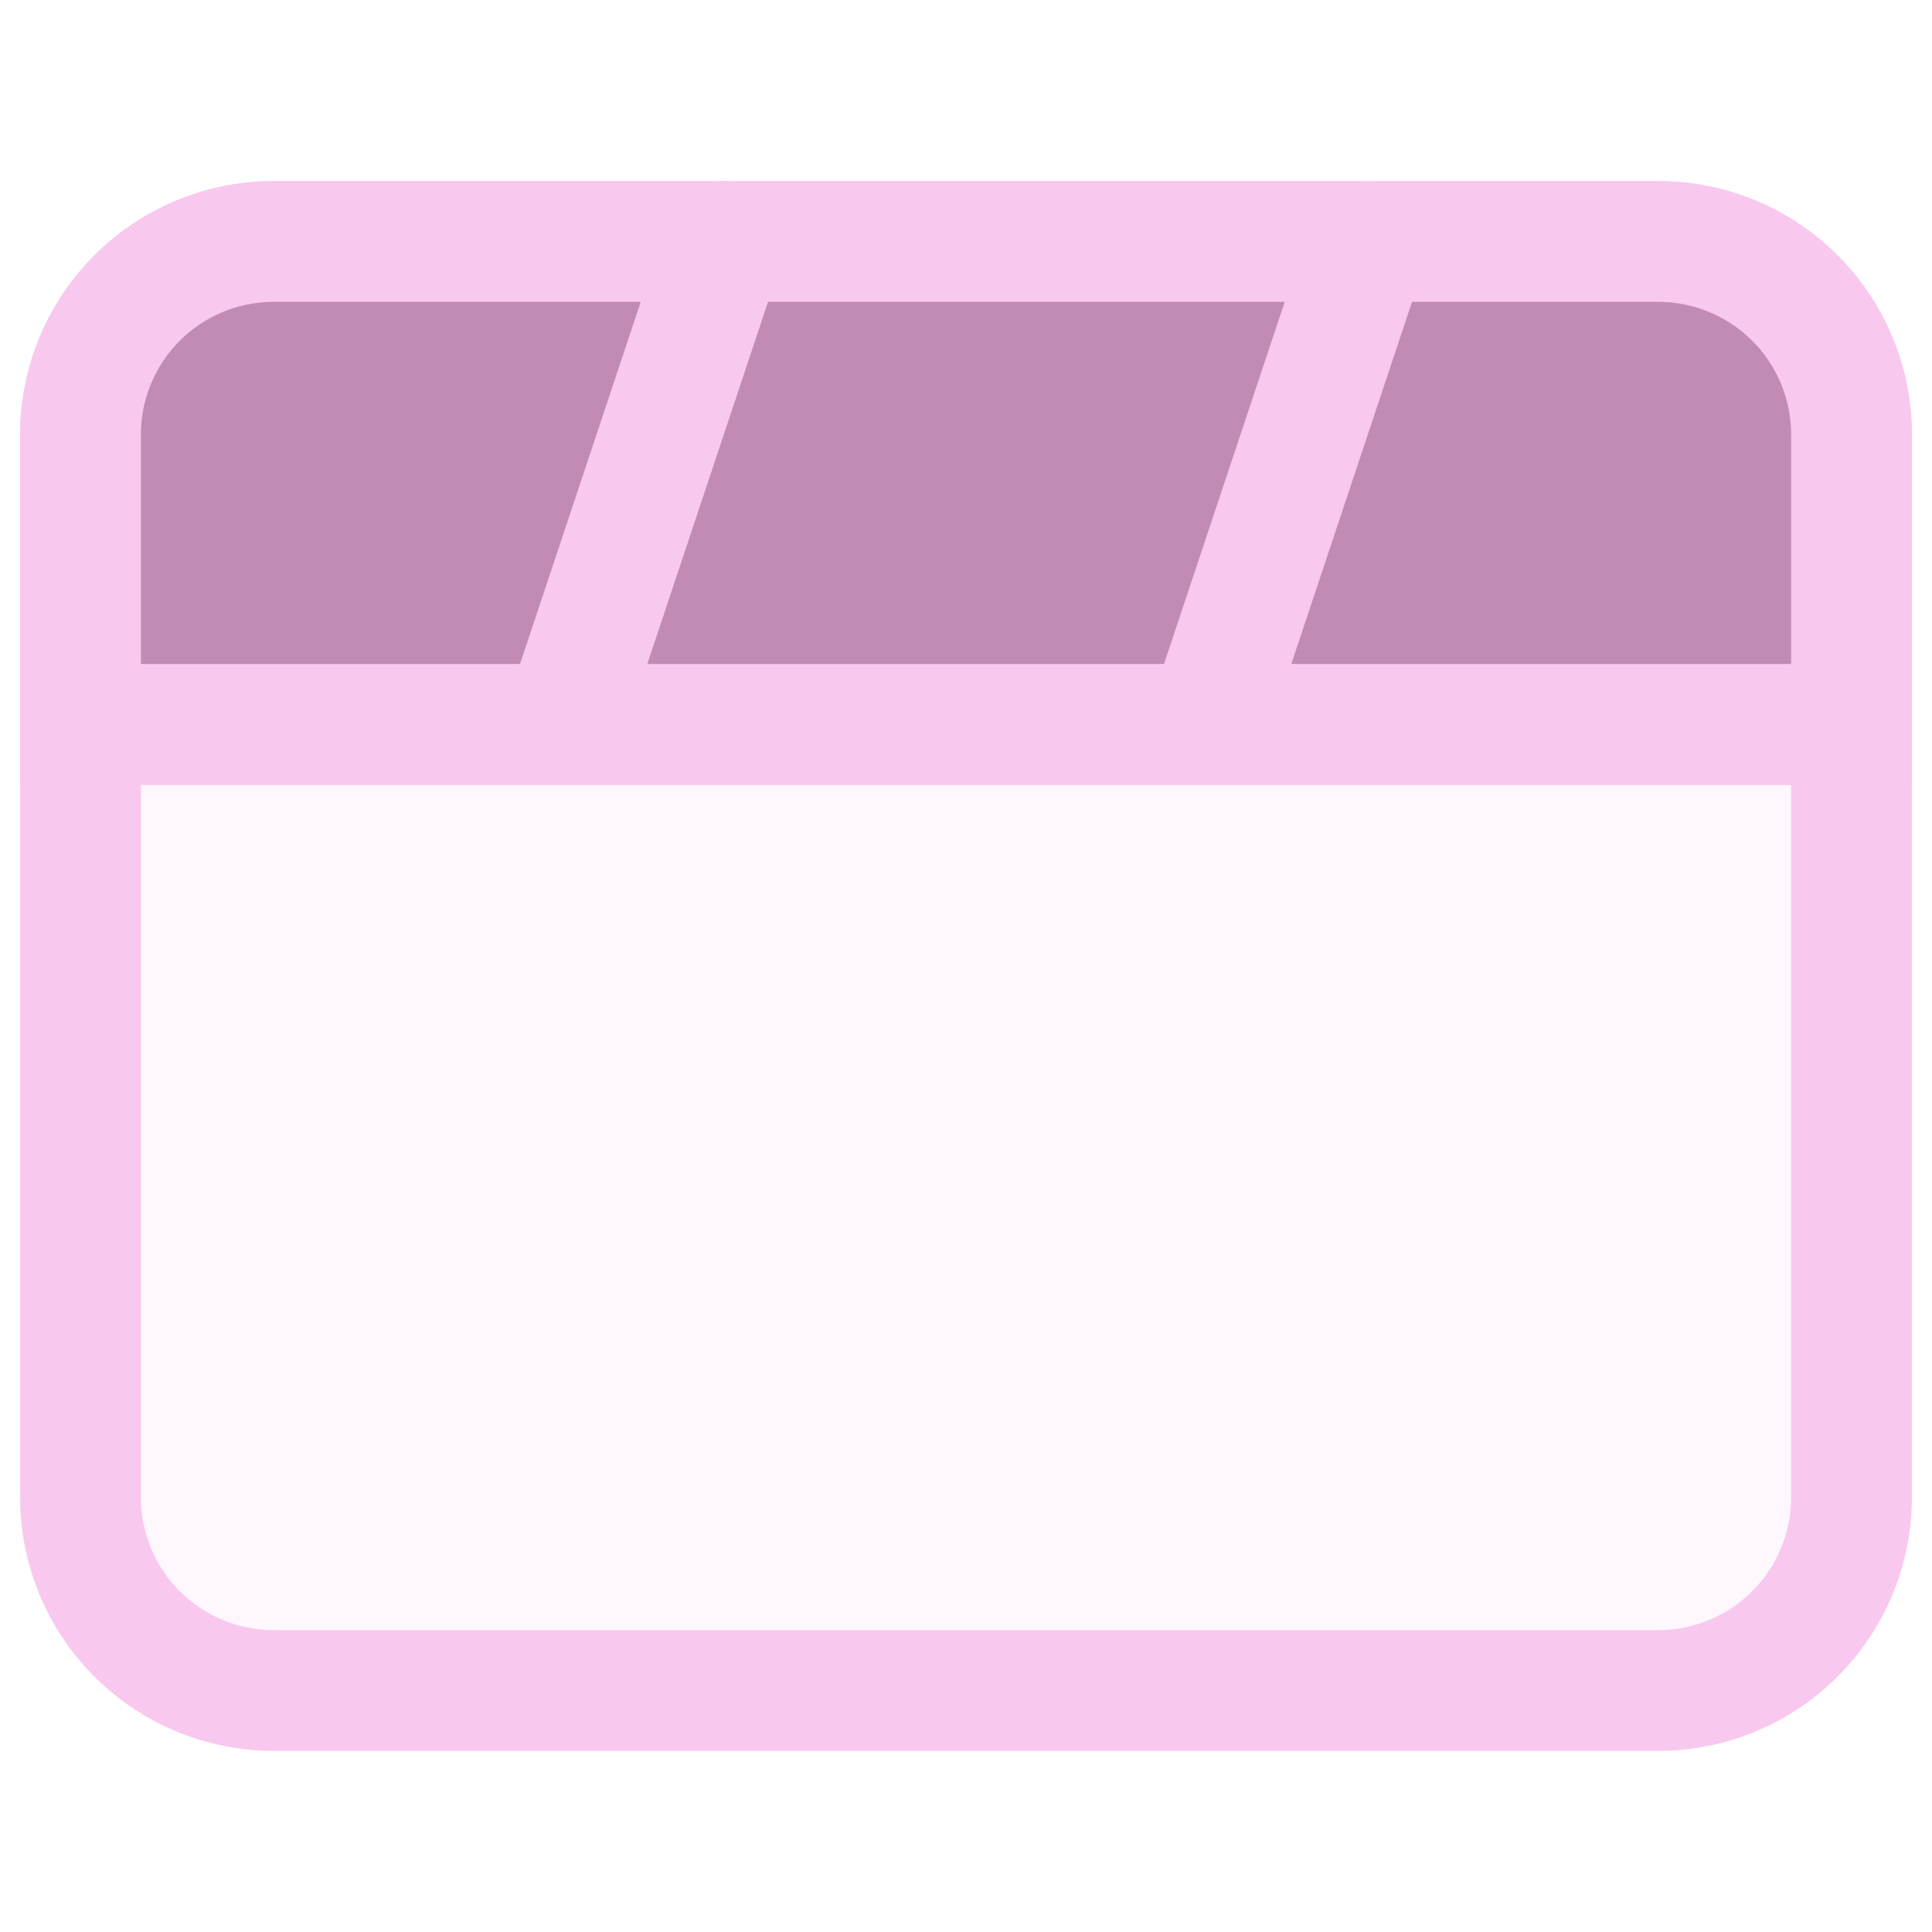 <!DOCTYPE svg PUBLIC "-//W3C//DTD SVG 1.1//EN" "http://www.w3.org/Graphics/SVG/1.1/DTD/svg11.dtd">
<!-- Uploaded to: SVG Repo, www.svgrepo.com, Transformed by: SVG Repo Mixer Tools -->
<svg width="800px" height="800px" viewBox="0 0 24 24" fill="none" xmlns="http://www.w3.org/2000/svg">
<g id="SVGRepo_bgCarrier" stroke-width="0"/>
<g id="SVGRepo_tracerCarrier" stroke-linecap="round" stroke-linejoin="round"/>
<g id="SVGRepo_iconCarrier">
<path d="M20.6 3H3.4A2.4 2.4 0 0 0 1 5.4v13.2A2.4 2.4 0 0 0 3.4 21h17.2a2.4 2.4 0 0 0 2.4-2.4V5.4A2.4 2.4 0 0 0 20.6 3Z" fill="#f9c8ee" fill-opacity=".16" stroke="#f9c8ee" stroke-width="1.5" stroke-miterlimit="10"/>
<path d="M20.6 3H3.4A2.4 2.4 0 0 0 1 5.4V9h22V5.4A2.4 2.4 0 0 0 20.6 3Z" fill="#c18bb5" stroke="#f9c8ee" stroke-width="1.5" stroke-miterlimit="10"/>
<path d="m15 9 2-6M7 9l2-6M1 9h22" stroke="#f9c8ee" stroke-width="1.5" stroke-miterlimit="10" stroke-linecap="round"/>
</g>
</svg>